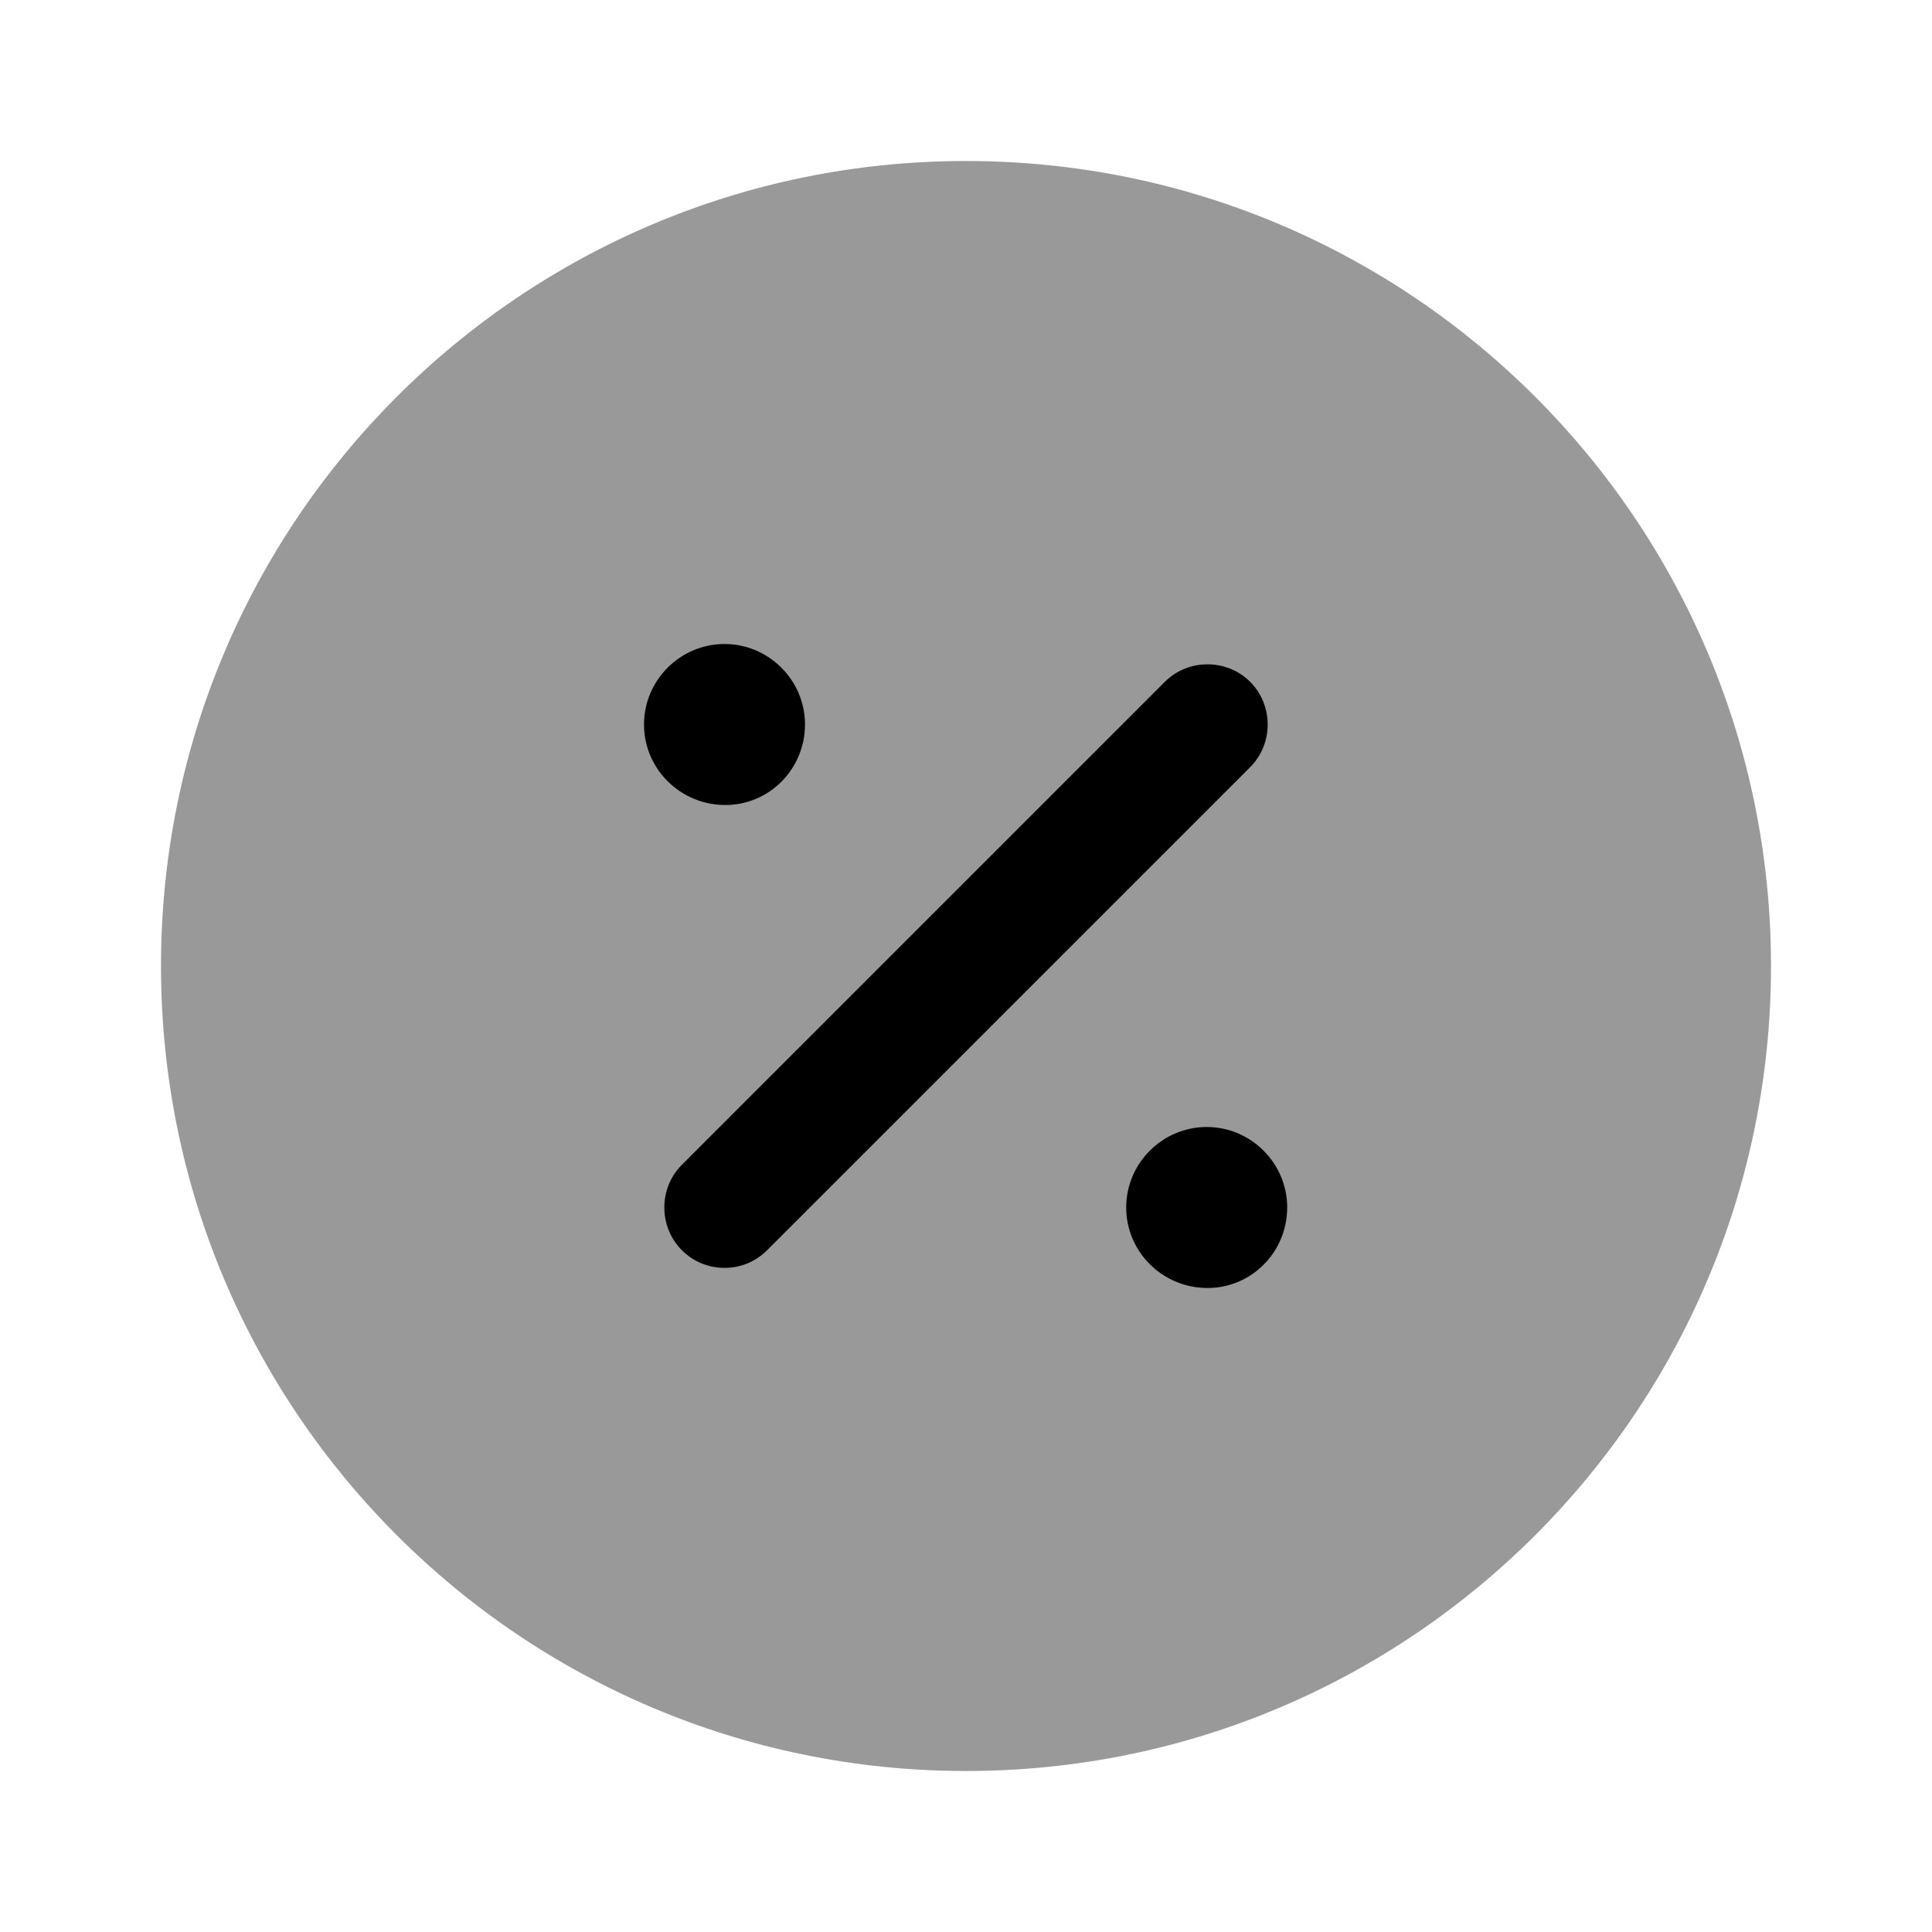 <?xml version="1.0" encoding="UTF-8"?>
<svg width="24" height="24" viewBox="0 0 24 24" xmlns="http://www.w3.org/2000/svg">
 <path d="m12 22c5.523 0 10-4.477 10-10 0-5.523-4.477-10-10-10-5.523 0-10 4.477-10 10 0 5.523 4.477 10 10 10z" opacity=".4"/>
 <path d="m15 16c-0.56 0-1.01-0.45-1.01-1s0.45-1 1-1 1 0.45 1 1-0.44 1-0.99 1z"/>
 <path d="m9.01 10c-0.56 0-1.01-0.45-1.01-1s0.45-1 1-1 1 0.45 1 1-0.44 1-0.99 1z"/>
 <path d="m9 15.75c-0.19 0-0.38-0.07-0.53-0.22-0.29-0.29-0.29-0.77 0-1.06l6-6c0.29-0.29 0.77-0.29 1.06 0s0.29 0.77 0 1.06l-6 6c-0.15 0.15-0.34 0.22-0.53 0.22z"/>
</svg>
